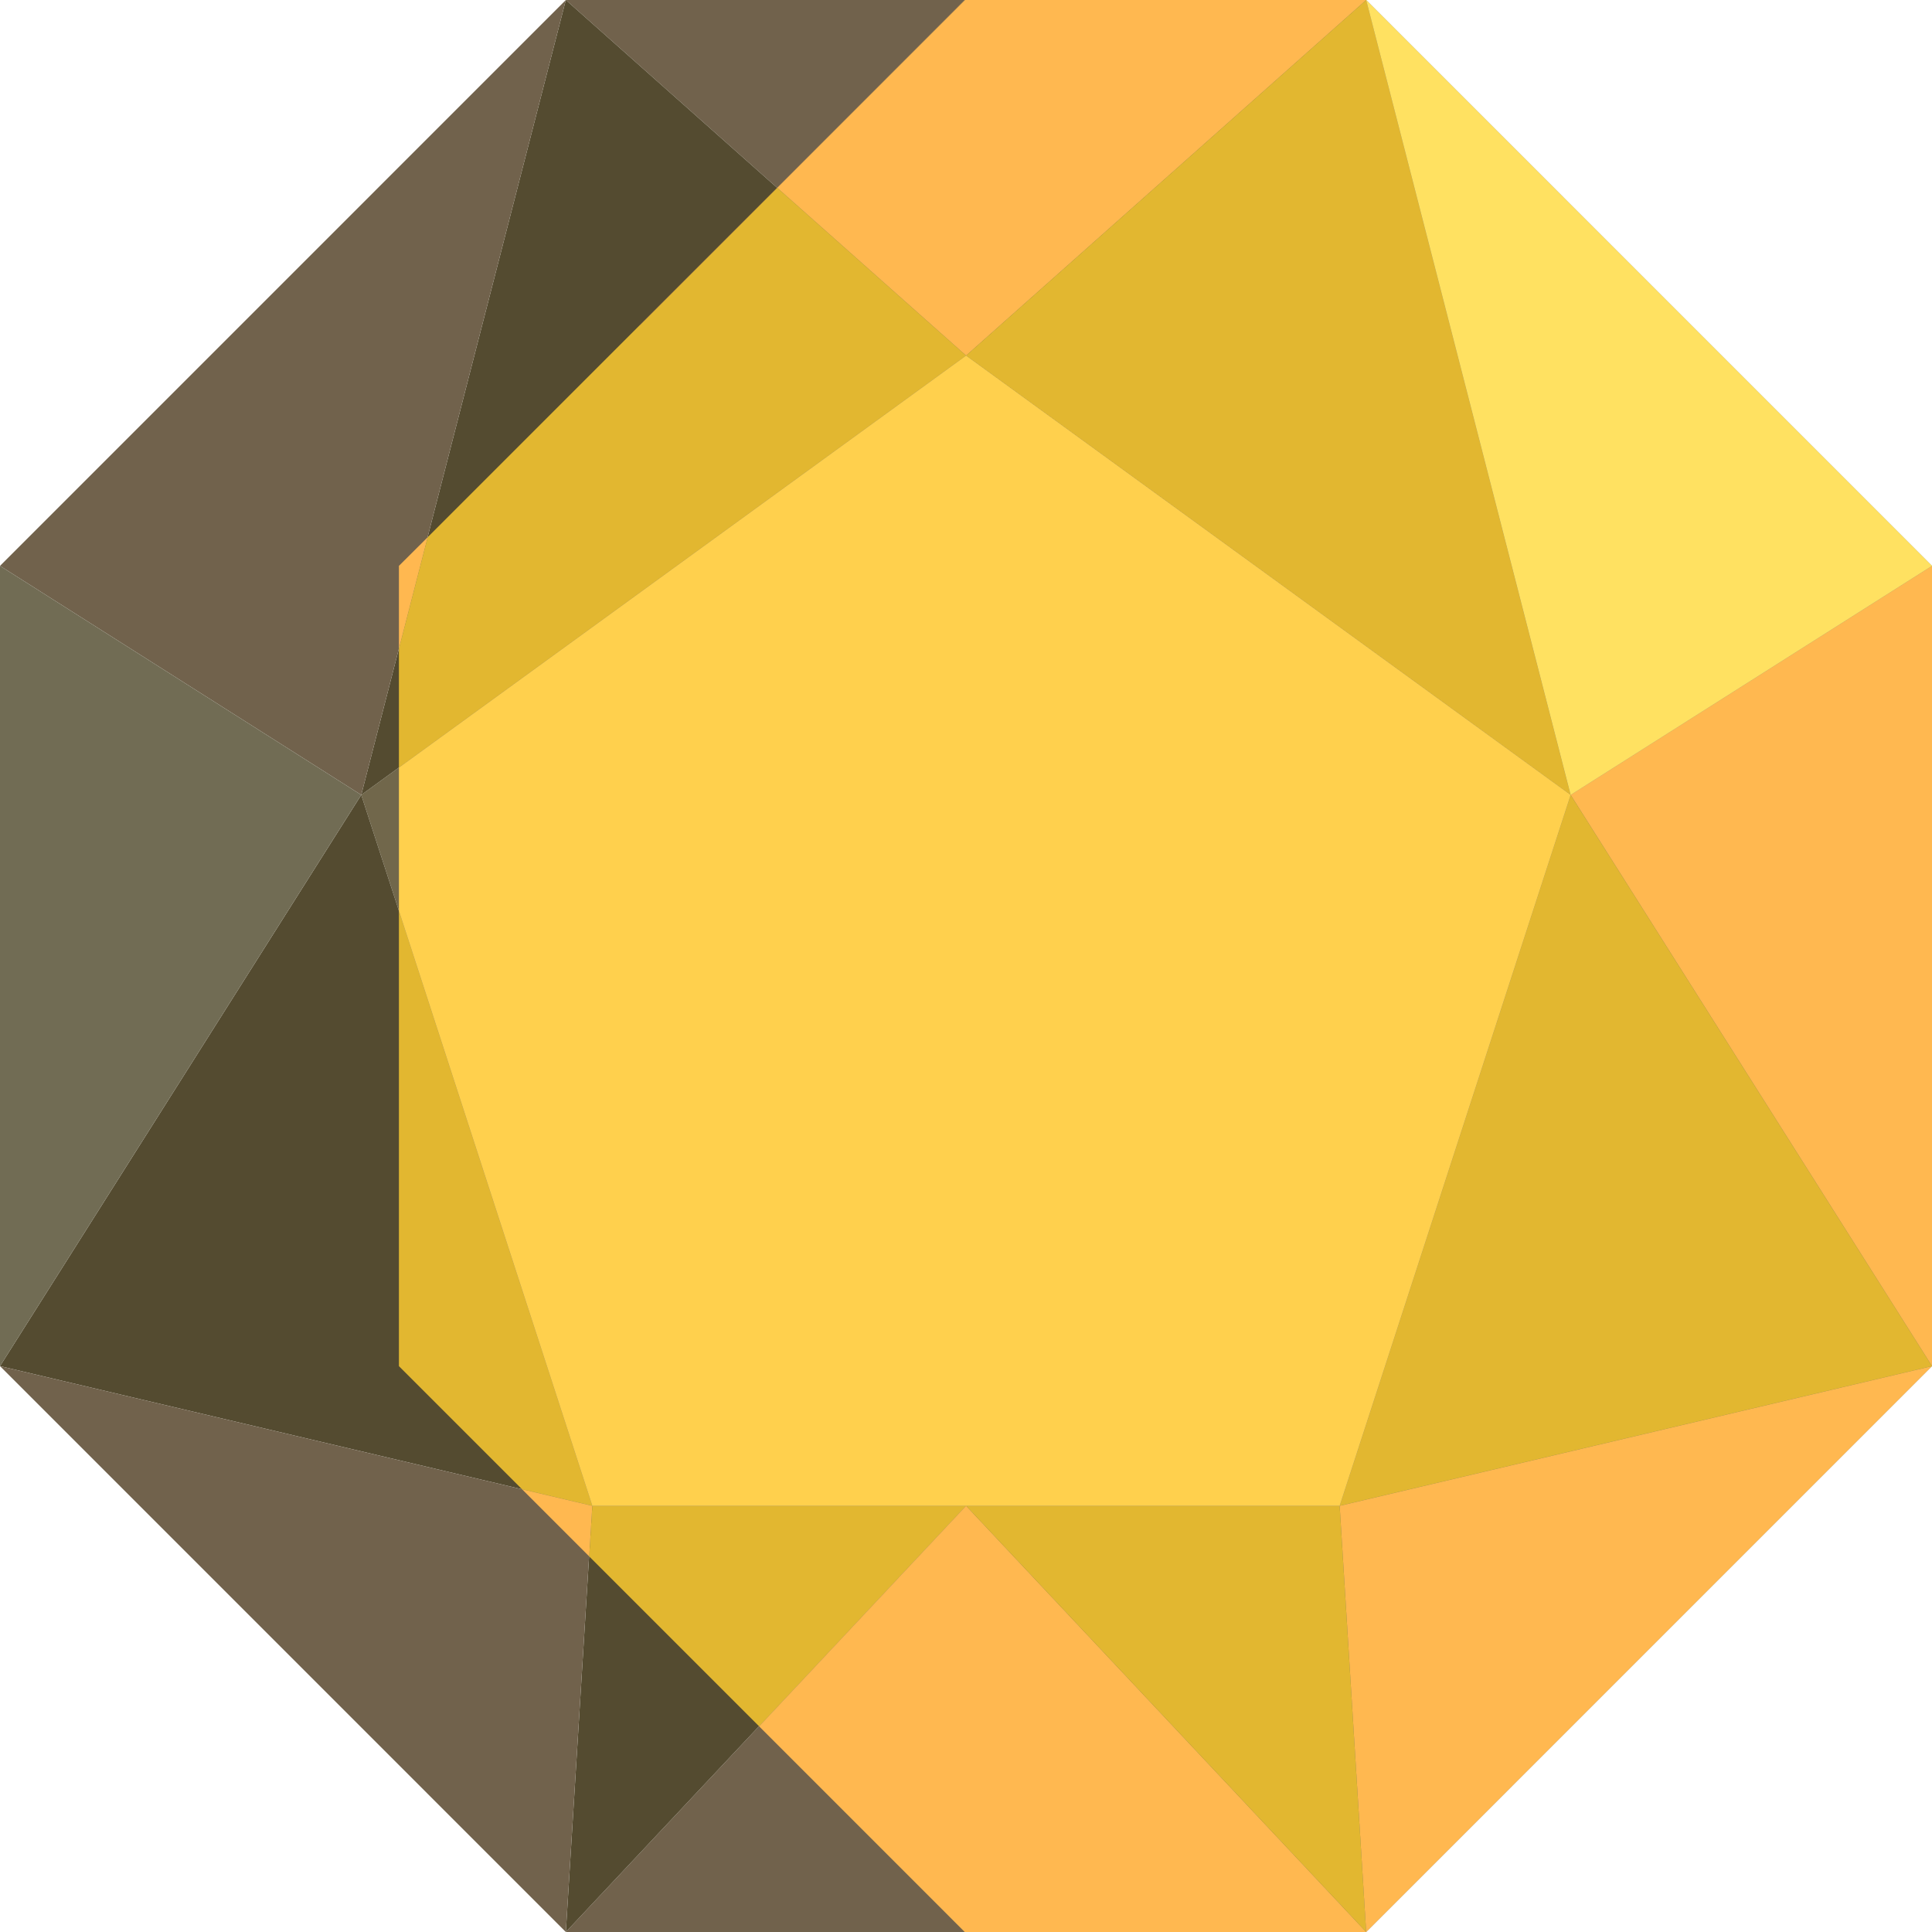 <svg width="56" height="56" viewBox="0 0 56 56" fill="none" xmlns="http://www.w3.org/2000/svg">
<g clip-path="url(#clip0_145_876)">
<path d="M55.997 16.402V39.598L45.526 23.041L55.997 16.402Z" fill="#71624C"/>
<path d="M45.526 23.041L55.997 39.598L38.831 43.647L45.526 23.041Z" fill="#544B30"/>
<path d="M55.997 39.598L39.596 56L38.831 43.647L55.997 39.598Z" fill="#71624C"/>
<path d="M55.997 16.402L45.526 23.041L39.596 0L55.997 16.402Z" fill="#716C54"/>
<path d="M39.596 0L45.526 23.041L27.998 10.307L39.596 0Z" fill="#544B30"/>
<path d="M45.526 23.041L38.831 43.647H27.998H17.166L10.471 23.041L27.998 10.307L45.526 23.041Z" fill="#71674B"/>
<path d="M38.831 43.647L39.596 56L27.998 43.647H38.831Z" fill="#544B30"/>
<path d="M27.998 43.647L39.596 56H16.401L27.998 43.647Z" fill="#71624C"/>
<path d="M39.596 0L27.998 10.307L16.401 0H39.596Z" fill="#71624C"/>
<path d="M27.998 43.647L16.401 56L17.166 43.647H27.998Z" fill="#544B30"/>
<path d="M27.998 10.307L10.471 23.041L16.401 0L27.998 10.307Z" fill="#544B30"/>
<path d="M10.471 23.041L17.166 43.647L0 39.598L10.471 23.041Z" fill="#544B30"/>
<path d="M17.166 43.647L16.401 56L0 39.598L17.166 43.647Z" fill="#71624C"/>
<path d="M16.401 0L10.471 23.041L0 16.402L16.401 0Z" fill="#71624C"/>
<path d="M10.471 23.041L0 39.598V16.402L10.471 23.041Z" fill="#716C54"/>
<path d="M45.526 23.041L56 39.598V16.402L45.526 23.041Z" fill="#FFB850"/>
<path d="M15.132 43.167L17.079 45.114L17.169 43.647L15.132 43.167Z" fill="#FFB850"/>
<path d="M11.563 16.402V18.804L12.396 15.572L11.563 16.402Z" fill="#FFB850"/>
<path d="M17.169 43.647L17.079 45.114L22.003 50.038L28.002 43.647H17.169Z" fill="#E2B730"/>
<path d="M39.562 0H27.974L22.529 5.445L28.002 10.307L39.599 0H27.977H27.974H39.562Z" fill="#FFB850"/>
<path d="M45.526 23.041L39.599 0L28.002 10.307L45.526 23.041Z" fill="#E2B730"/>
<path d="M22.529 5.445L18.546 9.431L18.543 9.425L12.396 15.572L11.563 18.804V22.249L28.002 10.307L22.529 5.445Z" fill="#E2B730"/>
<path d="M56 16.402L39.599 0L45.526 23.041L56 16.402Z" fill="#FFE161"/>
<path d="M39.599 56L56 39.598L38.831 43.647L39.599 56Z" fill="#FFB850"/>
<path d="M11.563 26.4V39.598L15.132 43.167L17.169 43.647L11.563 26.4Z" fill="#E2B730"/>
<path d="M38.831 43.647L56 39.598L45.526 23.041L38.831 43.647Z" fill="#E2B730"/>
<path d="M22.003 50.038L27.964 56H39.599L28.002 43.647L22.003 50.038Z" fill="#FFB850"/>
<path d="M28.002 43.647L39.599 56L38.831 43.647H28.002Z" fill="#E2B730"/>
<path d="M28.002 43.647H38.831L45.526 23.041L28.002 10.307L11.563 22.249V26.4L17.169 43.647H28.002Z" fill="#FFD04D"/>
<path d="M27.964 0L22.526 5.442L22.529 5.445L27.974 0H27.964Z" fill="#FFB850"/>
<path d="M22.529 5.445L22.526 5.442L18.543 9.425L18.546 9.431L22.529 5.445Z" fill="#FFB850"/>
</g>
<defs>
<clipPath id="clip0_145_876">
<rect width="56" height="56" fill="white"/>
</clipPath>
</defs>
</svg>
